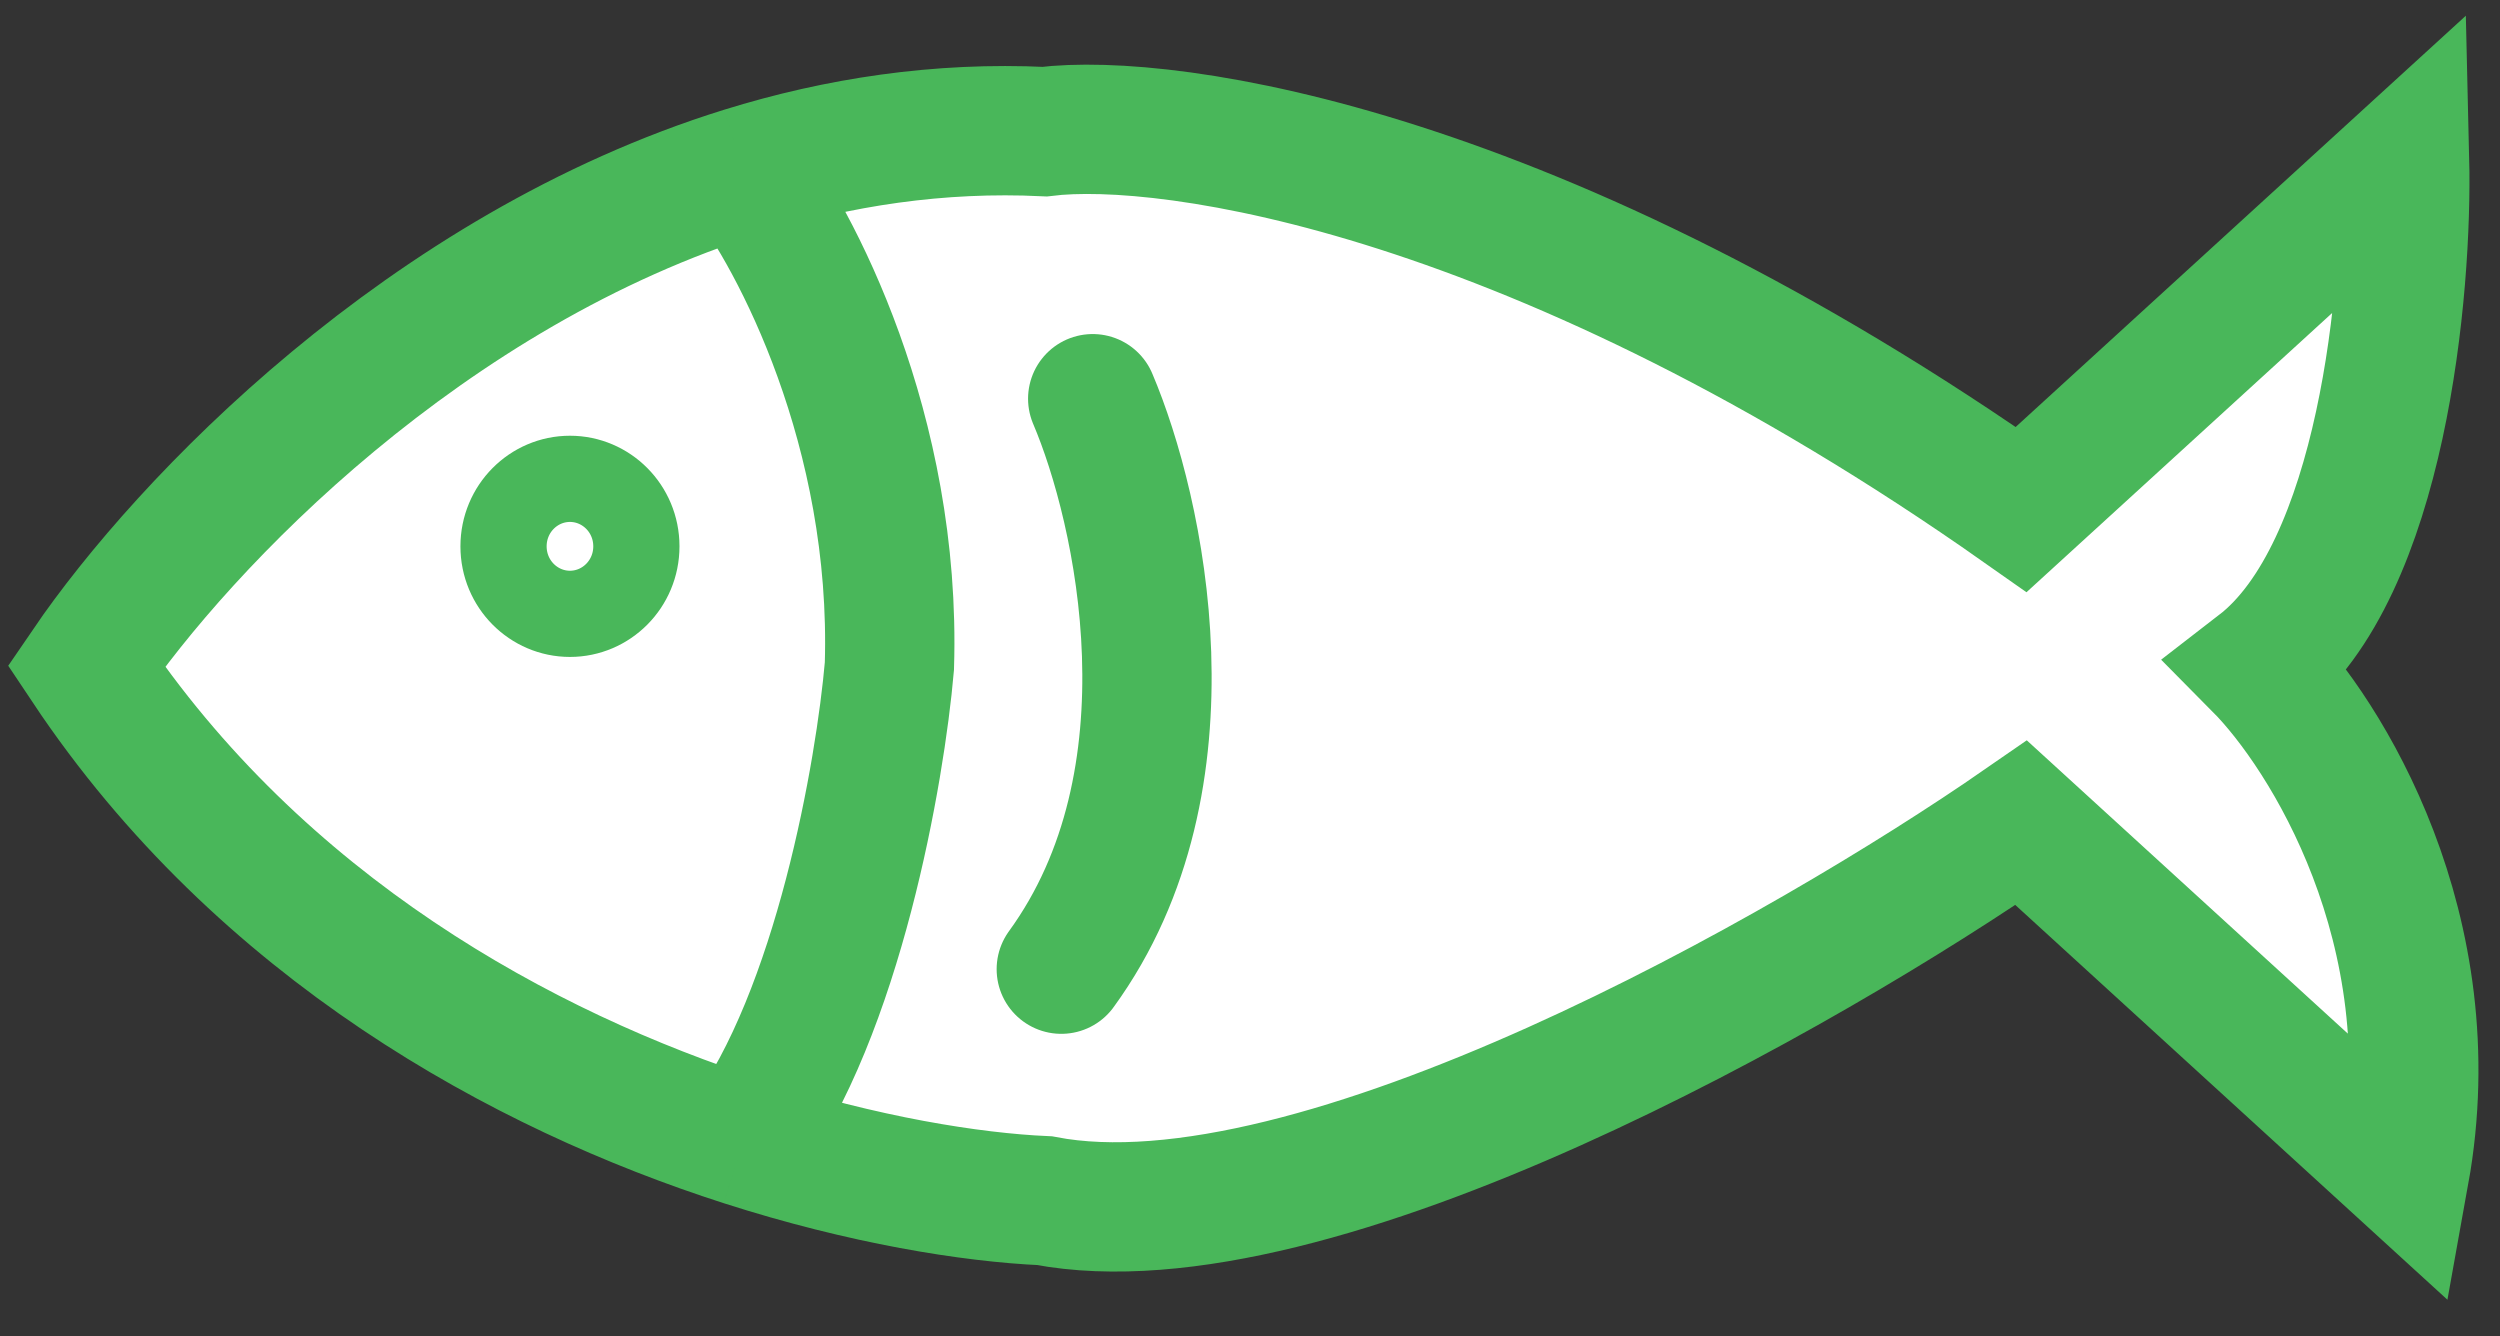 <svg width="58" height="31" viewBox="0 0 58 31" fill="none" xmlns="http://www.w3.org/2000/svg">
<rect x="0" y="0" width="58" height="31" fill="#333333" stroke="none"/>
<g id="&#236;&#157;&#140;&#236;&#139;&#157;&#235;&#172;&#188; &#237;&#148;&#189;&#237;&#134;&#160;&#234;&#183;&#184;&#235;&#158;&#168;">
<g id="Vector 22">
<path d="M24.234 3.054C27.128 2.697 35.712 3.952 46.892 11.82L55.786 3.695C55.857 6.688 55.278 13.231 52.398 15.455C53.951 17.023 56.803 21.57 55.786 27.214L46.892 19.089C41.951 22.51 30.502 29.053 24.234 27.856C22.536 27.78 20.04 27.383 17.246 26.485C12.145 24.845 6.05 21.533 2 15.455C4.283 12.107 9.907 6.256 17.246 3.978C19.437 3.298 21.781 2.936 24.234 3.054Z" fill="white"/>
<path d="M17.246 3.978C9.907 6.256 4.283 12.107 2 15.455C6.05 21.533 12.145 24.845 17.246 26.485M17.246 3.978C19.437 3.298 21.781 2.936 24.234 3.054C27.128 2.697 35.712 3.952 46.892 11.82L55.786 3.695C55.857 6.688 55.278 13.231 52.398 15.455C53.951 17.023 56.803 21.57 55.786 27.214L46.892 19.089C41.951 22.51 30.502 29.053 24.234 27.856C22.536 27.78 20.04 27.383 17.246 26.485M17.246 3.978C18.446 5.523 20.804 9.981 20.634 15.455C20.423 17.89 19.449 23.507 17.246 26.485" stroke="#49B75A" stroke-width="3"/>
</g>
<path id="Ellipse 20" d="M14.764 12.675C14.764 13.549 14.065 14.241 13.223 14.241C12.381 14.241 11.682 13.549 11.682 12.675C11.682 11.801 12.381 11.109 13.223 11.109C14.065 11.109 14.764 11.801 14.764 12.675Z" stroke="#49B75A" stroke-width="2"/>
<path id="Vector 23" d="M25.351 9.25C26.446 11.823 27.832 18.073 24.622 22.485" stroke="#49B75A" stroke-width="3" stroke-linecap="round"/>
</g>
</svg>
